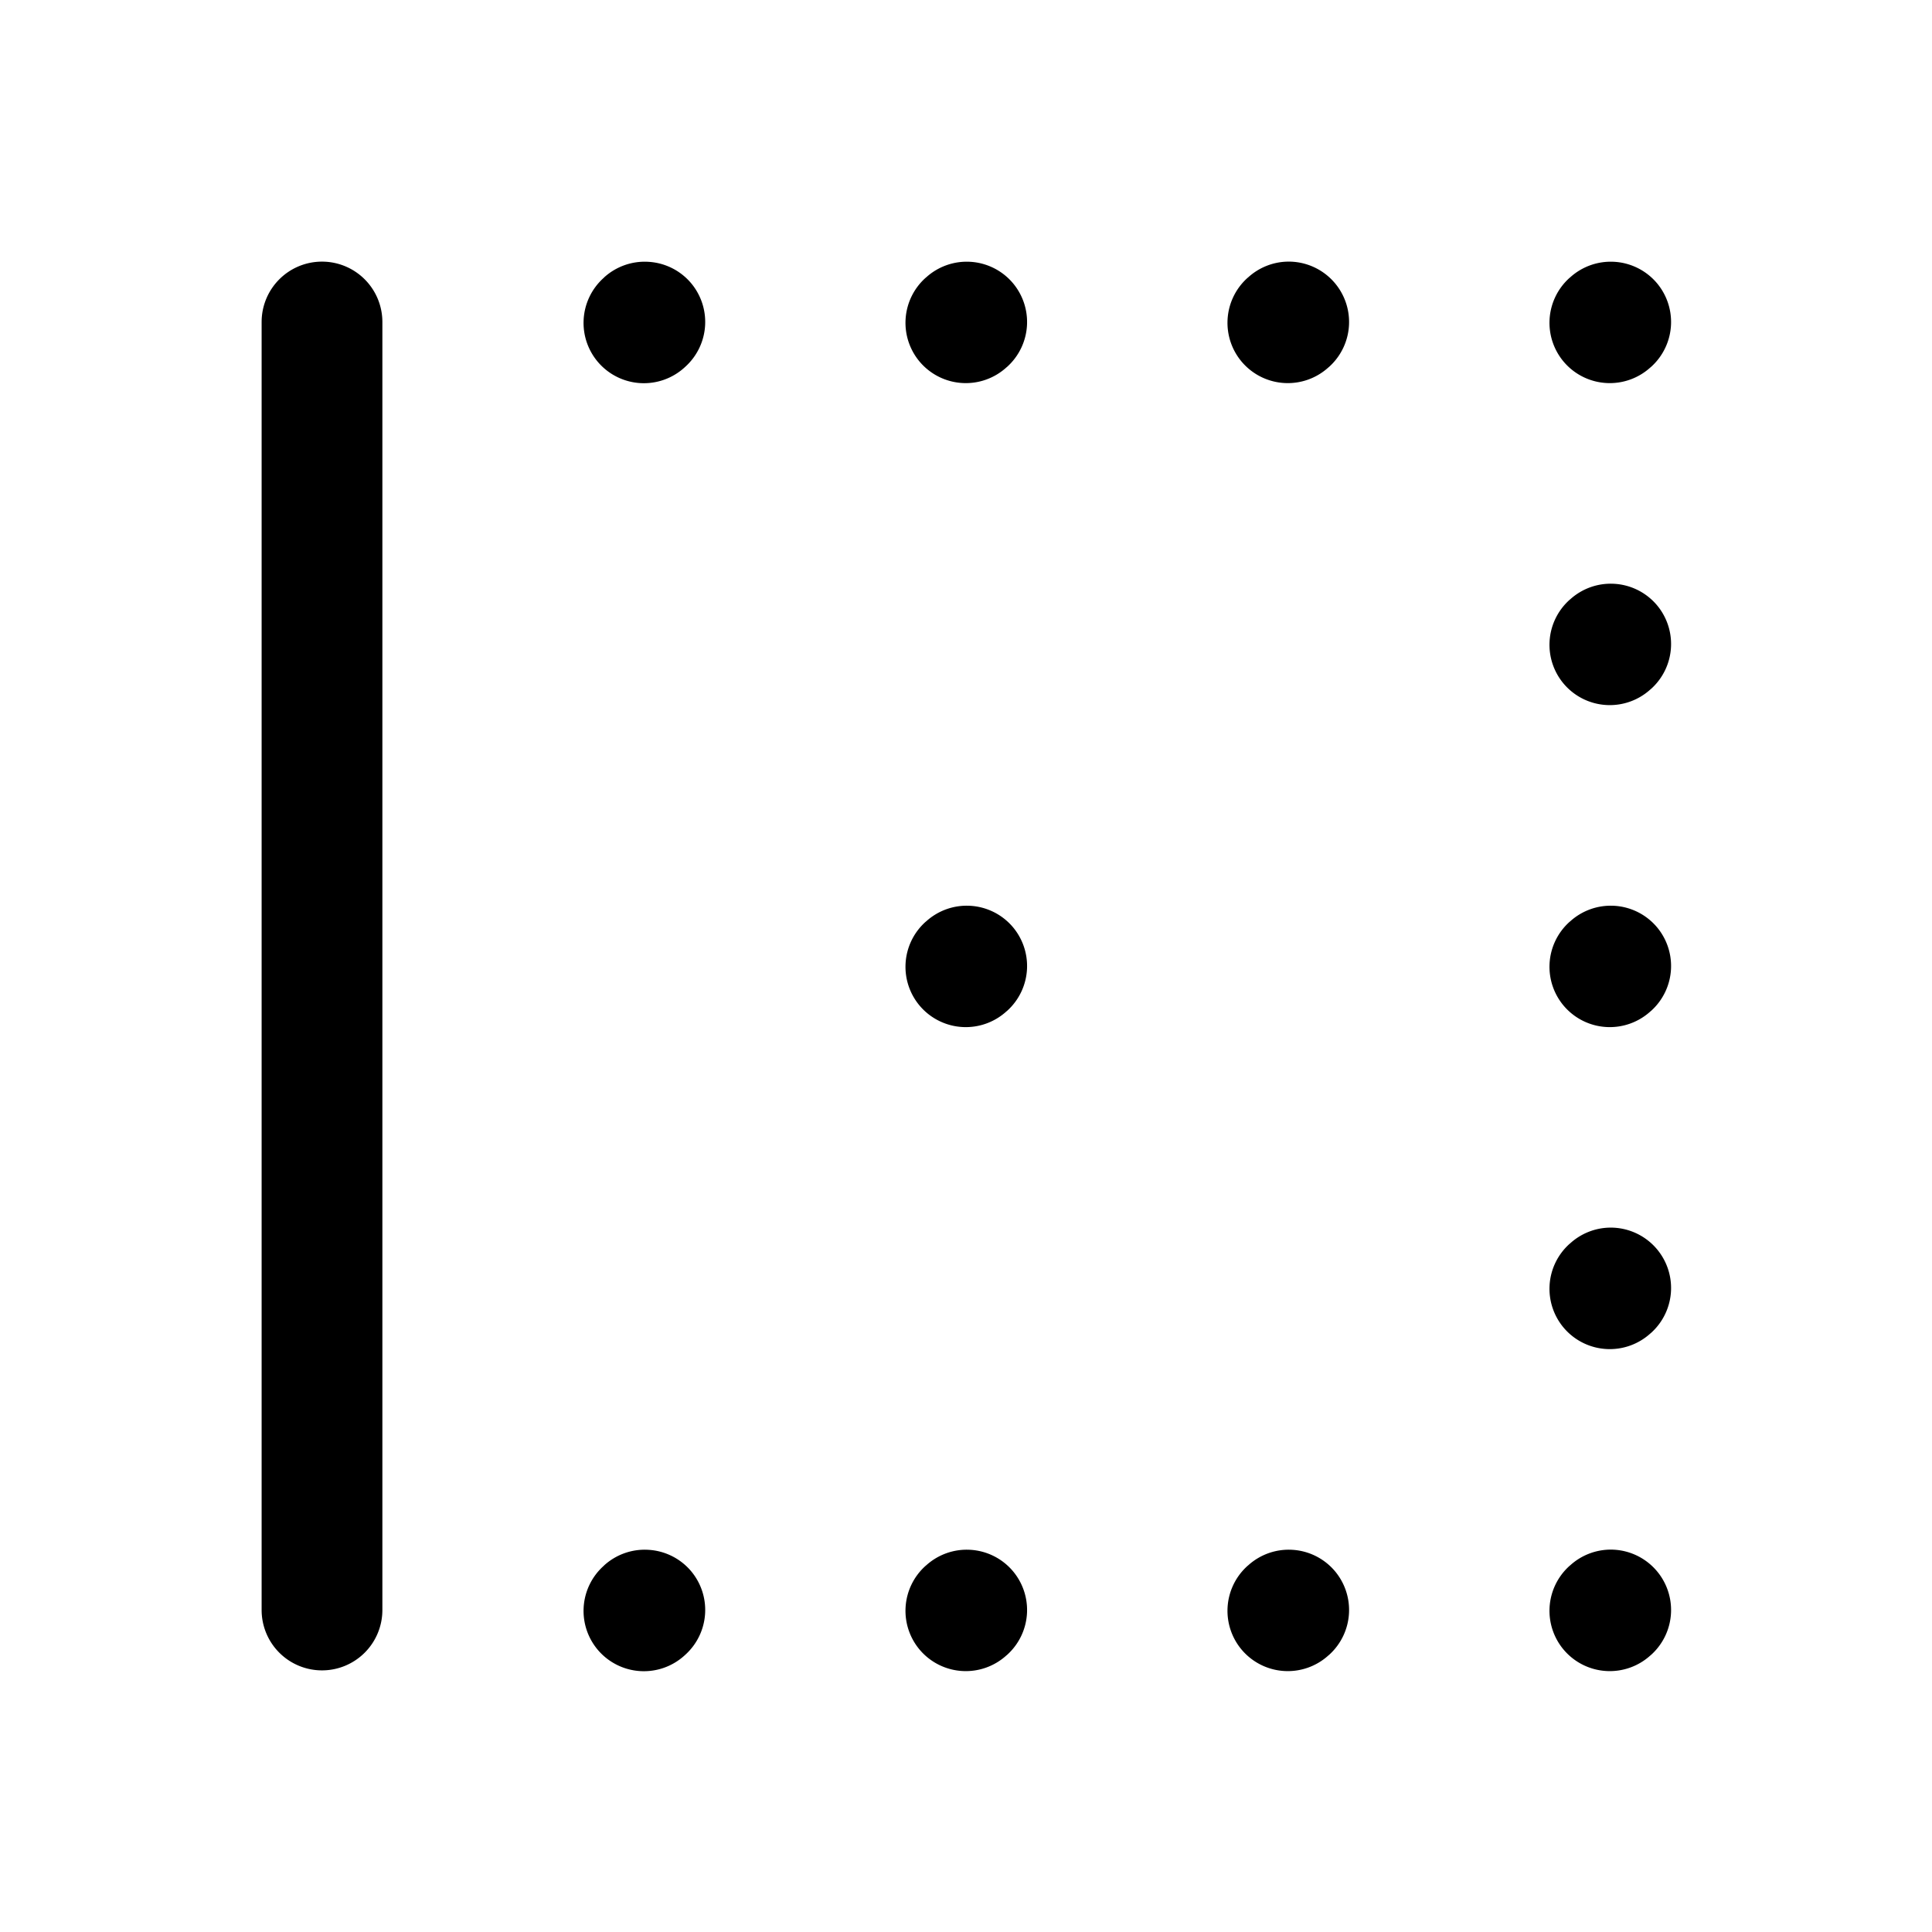 <svg xmlns="http://www.w3.org/2000/svg" width="24" height="24" viewBox="0 0 24 24"><path d="M4 3.25a.75.75 0 0 0-.75.75v16a.75.75 0 0 0 .75.75.75.75 0 0 0 .75-.75V4A.75.75 0 0 0 4 3.25zm11.994 0a.75.75 0 0 0-.486.193l-.012.01a.75.75 0 0 0-.055 1.059.75.75 0 0 0 1.059.054l.012-.01a.75.75 0 0 0 .054-1.058.75.75 0 0 0-.572-.248zm-7.945.002a.75.75 0 0 0-.541.191l-.01.01a.75.75 0 0 0-.057 1.059.75.75 0 0 0 1.059.056l.012-.011a.75.75 0 0 0 .056-1.059.75.75 0 0 0-.52-.246zm4 0a.75.75 0 0 0-.541.191l-.012.01a.75.75 0 0 0-.055 1.059.75.75 0 0 0 1.059.054l.012-.01a.75.75 0 0 0 .054-1.058.75.75 0 0 0-.517-.246zm8 0a.75.75 0 0 0-.541.191l-.012.01a.75.75 0 0 0-.055 1.059.75.75 0 0 0 1.059.054l.012-.01a.75.75 0 0 0 .054-1.058.75.75 0 0 0-.517-.246zm0 4a.75.75 0 0 0-.541.191l-.012.01a.75.75 0 0 0-.055 1.059.75.75 0 0 0 1.059.054l.012-.01a.75.75 0 0 0 .054-1.058.75.75 0 0 0-.517-.246zm-8 4a.75.75 0 0 0-.541.191l-.012.01a.75.75 0 0 0-.055 1.059.75.75 0 0 0 1.059.054l.012-.01a.75.75 0 0 0 .054-1.058.75.75 0 0 0-.517-.246zm8 0a.75.75 0 0 0-.541.191l-.012.01a.75.75 0 0 0-.055 1.059.75.75 0 0 0 1.059.054l.012-.01a.75.75 0 0 0 .054-1.058.75.75 0 0 0-.517-.246zm-.055 3.998a.75.75 0 0 0-.486.193l-.012.01a.75.75 0 0 0-.055 1.059.75.75 0 0 0 1.059.054l.012-.01a.75.75 0 0 0 .054-1.058.75.75 0 0 0-.572-.248zm0 4a.75.75 0 0 0-.486.193l-.012.01a.75.75 0 0 0-.055 1.059.75.75 0 0 0 1.059.054l.012-.01a.75.75 0 0 0 .054-1.058.75.75 0 0 0-.572-.248zm-11.945.002a.75.75 0 0 0-.541.191l-.01.01a.75.75 0 0 0-.057 1.059.75.75 0 0 0 1.059.056l.012-.011a.75.75 0 0 0 .056-1.059.75.75 0 0 0-.52-.246zm4 0a.75.75 0 0 0-.541.191l-.012.01a.75.75 0 0 0-.055 1.059.75.75 0 0 0 1.059.054l.012-.01a.75.75 0 0 0 .054-1.058.75.75 0 0 0-.517-.246zm4 0a.75.75 0 0 0-.541.191l-.012.01a.75.75 0 0 0-.055 1.059.75.75 0 0 0 1.059.054l.012-.01a.75.75 0 0 0 .054-1.058.75.75 0 0 0-.517-.246z"/></svg>